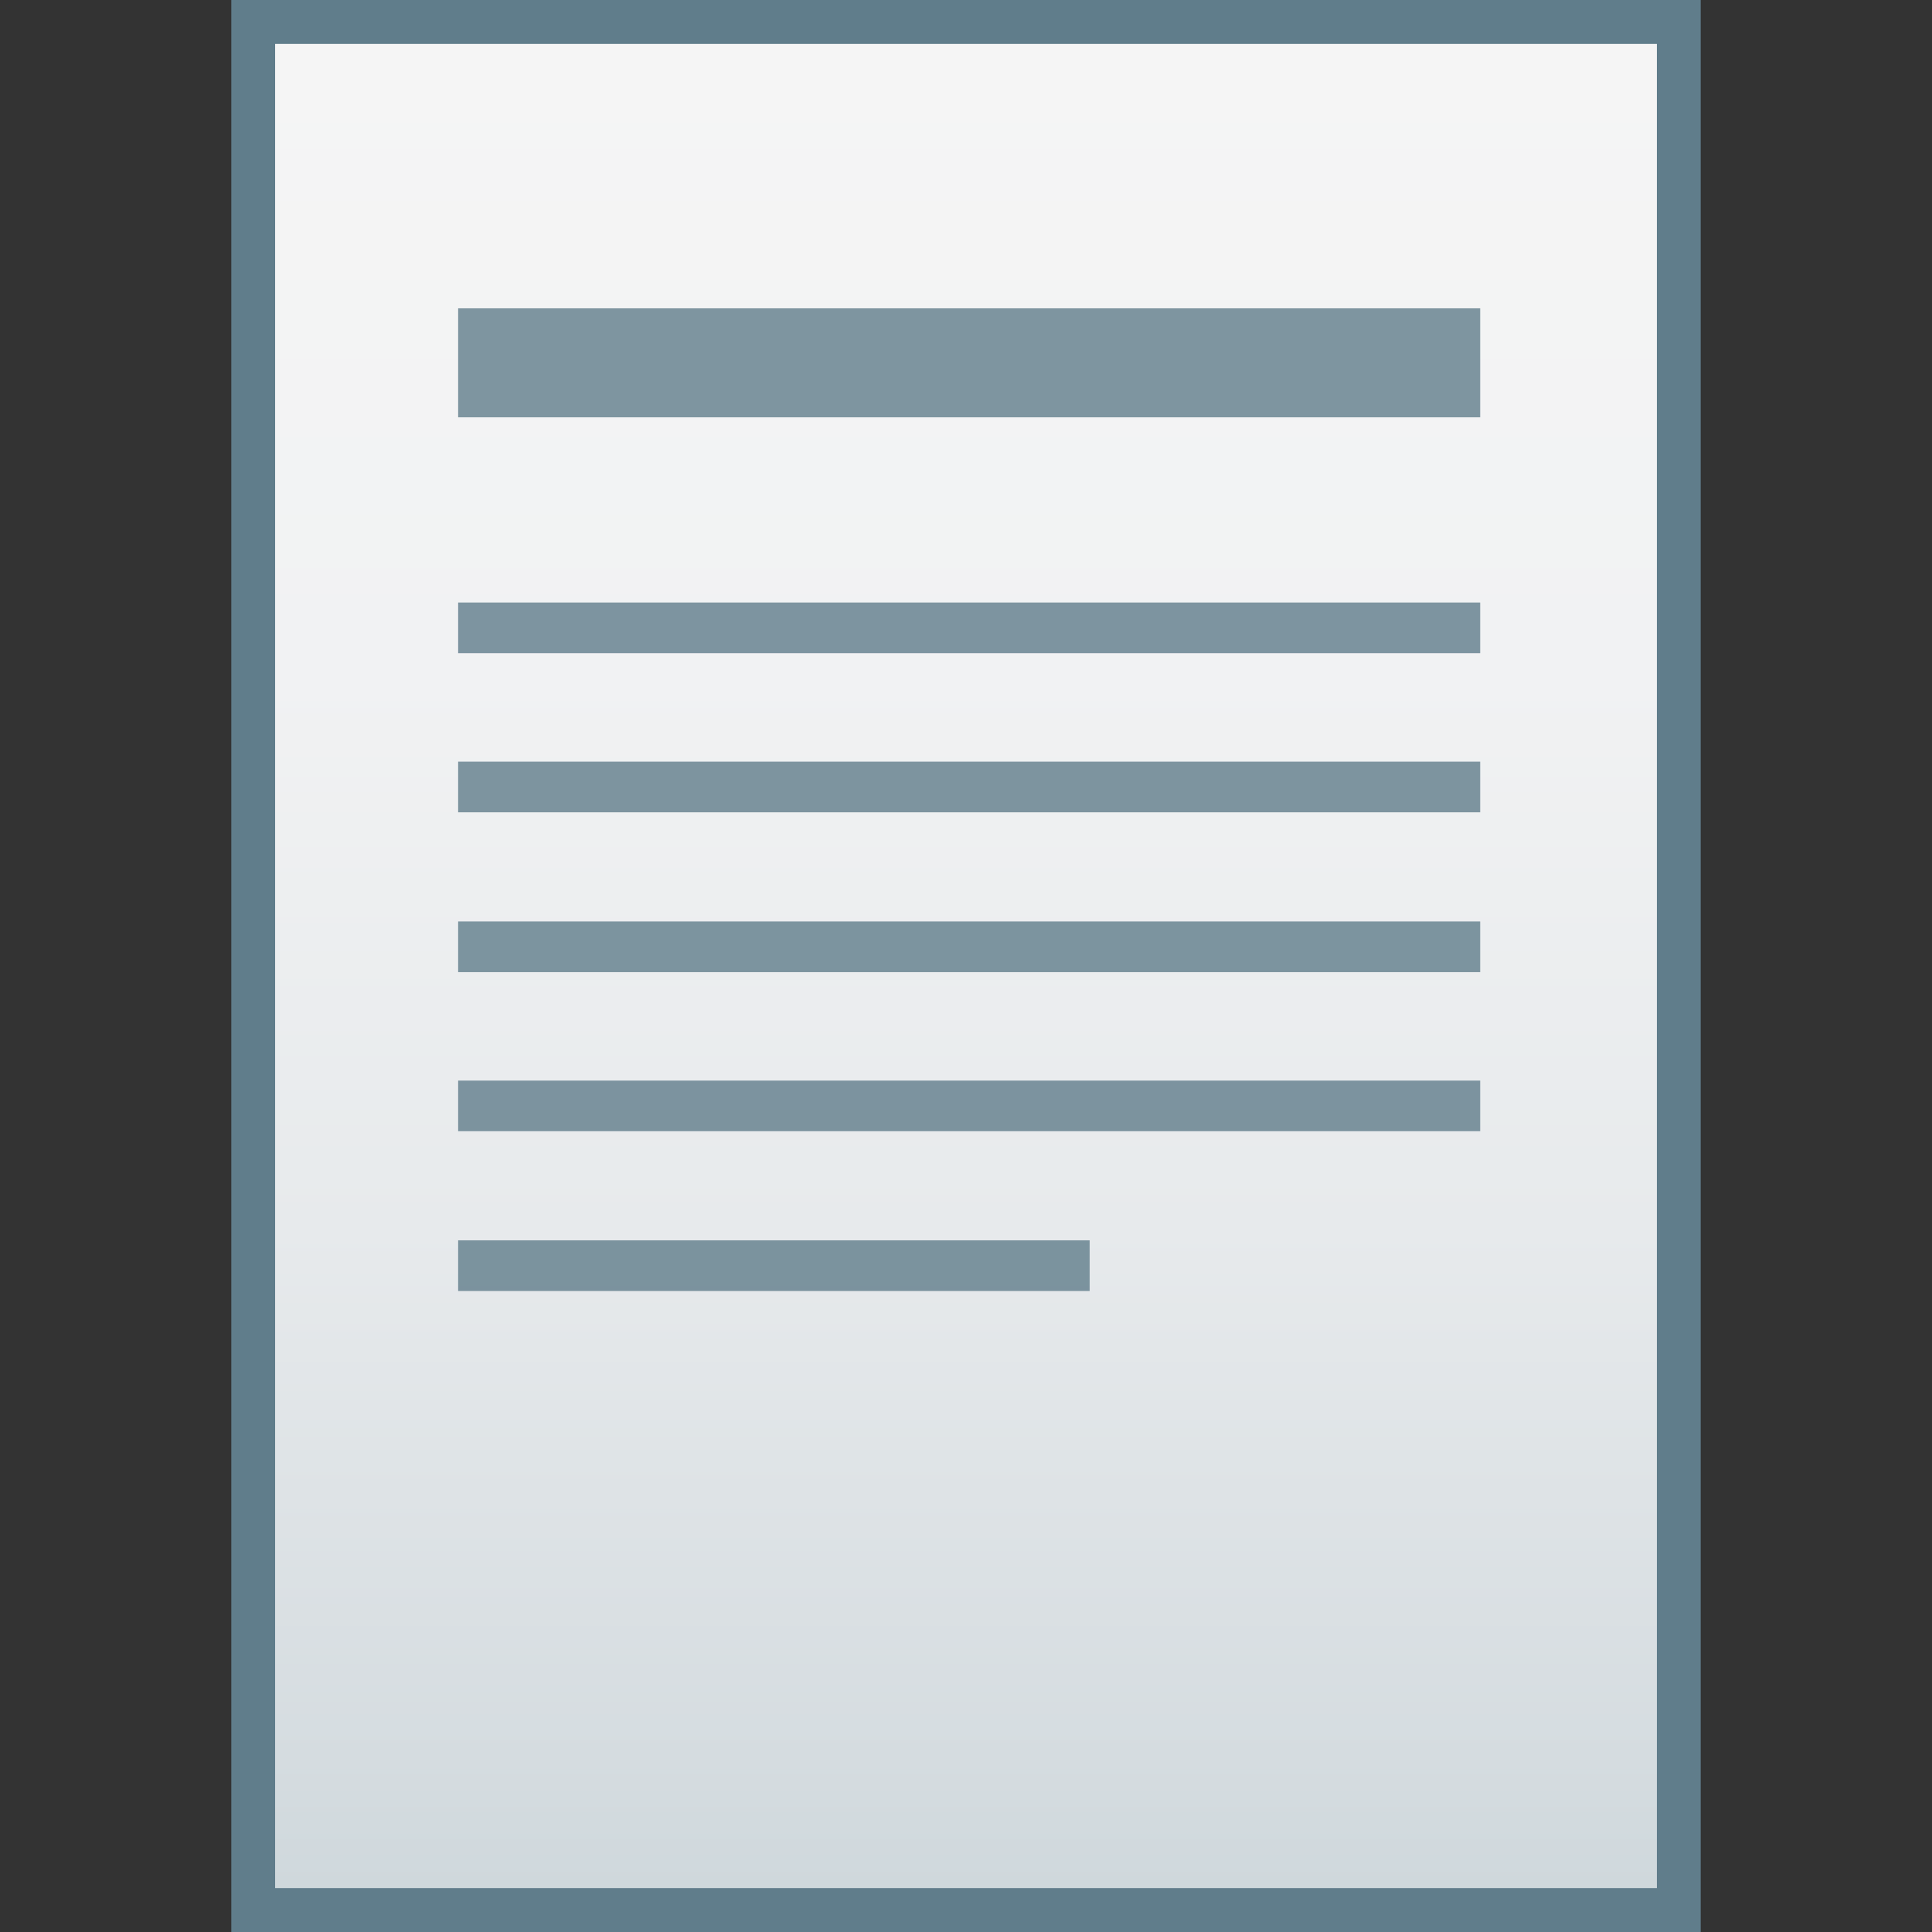<?xml version="1.0" encoding="utf-8"?>
<!-- Generator: Adobe Illustrator 16.0.0, SVG Export Plug-In . SVG Version: 6.00 Build 0)  -->
<!DOCTYPE svg PUBLIC "-//W3C//DTD SVG 1.1//EN" "http://www.w3.org/Graphics/SVG/1.1/DTD/svg11.dtd">
<svg version="1.1" id="图层_1" xmlns="http://www.w3.org/2000/svg" xmlns:xlink="http://www.w3.org/1999/xlink" x="0px" y="0px"
	 width="22px" height="22px" viewBox="0 0 22 22" enable-background="new 0 0 22 22" xml:space="preserve">
<rect x="0" y="0" width="22" height="22" fill="#333333" stroke="none"/>
<rect x="2.634" fill="#607D8B" width="16.732" height="22"/>
<g>
	
		<linearGradient id="SVGID_1_" gradientUnits="userSpaceOnUse" x1="52.601" y1="419.399" x2="52.601" y2="440.4" gradientTransform="matrix(1 0 0 1 -41.6 -418.9)">
		<stop  offset="0" style="stop-color:#F5F5F5"/>
		<stop  offset="0.341" style="stop-color:#F1F2F3"/>
		<stop  offset="0.643" style="stop-color:#E7EAEC"/>
		<stop  offset="0.93" style="stop-color:#D5DCE0"/>
		<stop  offset="1" style="stop-color:#CFD8DC"/>
	</linearGradient>
	<rect x="3.133" y="0.5" fill="url(#SVGID_1_)" width="15.734" height="21"/>
	<g opacity="0.8" enable-background="new    ">
		<rect x="5.217" y="3.511" fill="#607D8B" width="11.638" height="1.241"/>
		<rect x="5.217" y="6.861" fill="#607D8B" width="11.638" height="0.577"/>
		<rect x="5.217" y="8.673" fill="#607D8B" width="11.638" height="0.577"/>
		<rect x="5.217" y="10.493" fill="#607D8B" width="11.638" height="0.577"/>
		<rect x="5.217" y="12.305" fill="#607D8B" width="11.638" height="0.576"/>
		<rect x="5.217" y="14.124" fill="#607D8B" width="7.191" height="0.577"/>
	</g>
</g>
</svg>
